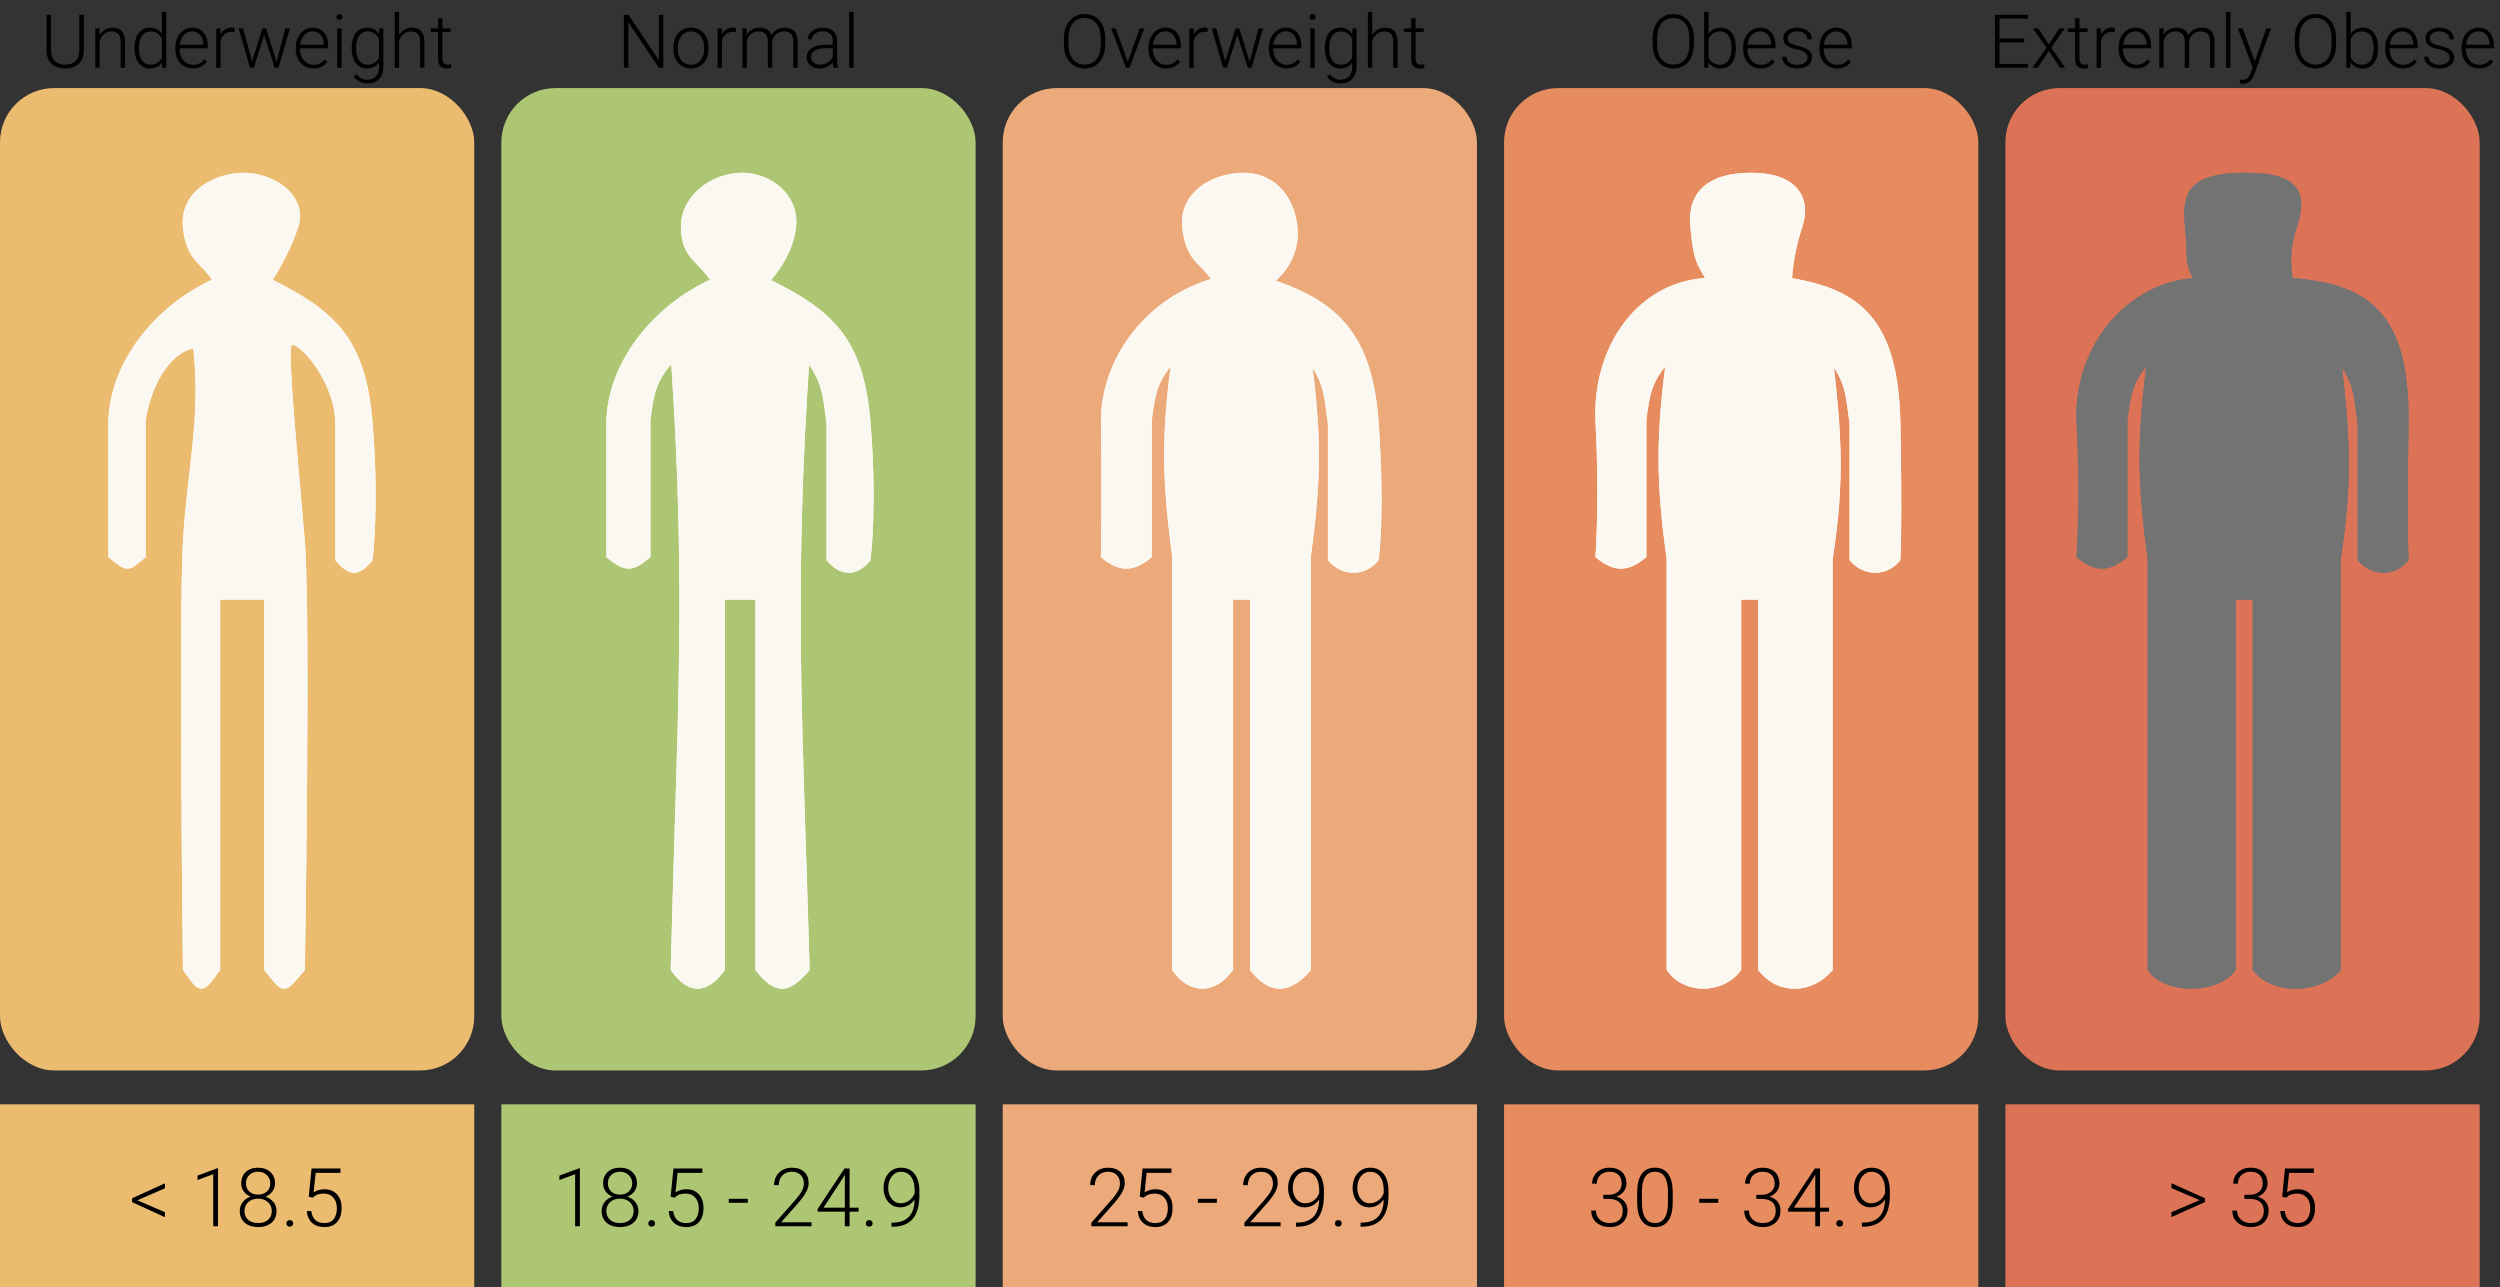 <svg width="369" height="190" viewBox="0 0 369 190" fill="none" xmlns="http://www.w3.org/2000/svg">
<rect x="0" y="0" width="369" height="190" fill="#333333" stroke="none"/>
<rect y="13" width="70" height="145" rx="8" fill="#EBBC70"/>
<rect x="74" y="13" width="70" height="145" rx="8" fill="#ADC674"/>
<rect x="148" y="13" width="70" height="145" rx="8" fill="#ECAA7B"/>
<rect x="222" y="13" width="70" height="145" rx="8" fill="#E68C5F"/>
<rect x="296" y="13" width="70" height="145" rx="8" fill="#DC7356"/>
<path d="M32 143C29.657 146.166 29.843 146.318 27.5 143C27.5 143 26.88 90.759 27.5 80C28.12 69.241 30.19 61.724 29 51C26.854 50.651 22.296 53.922 21 62V82C18.815 83.763 19.027 84.051 16.5 82V62.5C16.5 54.5 22.481 45.783 32 41.5C30.243 38.376 28 38.5 27.5 33.5C27 28.5 32 26 36 26C40 26 45 29 43.5 33.5C42 38 39.5 41.5 39.5 41.5C48.974 46.166 53.5 50 54.5 62.5C55.5 75 54.5 82.5 54.5 82.5C52.742 84.598 51.757 84.514 50 82.5V62.5C49.922 55.289 42.986 48.256 42.5 51C42.014 53.744 43.639 69.263 44.5 80C45.361 90.737 44.5 143 44.5 143C41.767 146.092 42.233 146.417 39.5 143V88H32V143Z" fill="#FBF8F2" stroke="#FBF8F2"/>
<path d="M99.5 143C100.349 107.54 101.892 87.51 99.5 52.5C96.596 55.689 96.061 57.35 95.5 62V82C93.315 83.763 92.527 84.051 90 82V62.5C90 54.5 95.981 45.783 105.5 41.5C103.743 38.376 101 38 101 33.5C101 29 105.5 26 109.5 26C113.5 26 117.5 29 117 33.5C116.5 38 113 41.5 113 41.5C122.474 46.166 127 50 128 62.5C129 75 128 82.5 128 82.5C126.242 84.598 124.257 84.514 122.5 82.5V62.5C121.911 58.185 121.907 56.006 119 52.5C116.598 87.842 118.02 107.657 119 143C116.266 146.092 114.733 146.417 112 143V88H106.5V143C104.157 146.166 101.843 146.318 99.5 143Z" fill="#FBF8F2" stroke="#FBF8F2"/>
<path d="M181.5 143C179.157 146.166 175.843 146.318 173.5 143V82C171.94 70.215 171.949 63.744 173.5 52.5C170.596 55.689 170.061 57.35 169.5 62V82C167.315 83.763 165.527 84.051 163 82C163 82 163.154 71.979 163 62.5C162.846 53.021 169.8 44.042 179.5 41.5C177.743 38.376 175.5 38.5 175 33.5C174.5 28.5 179.5 26 183.5 26C187.5 26 190.456 28.776 191 33.5C191.544 38.224 187.869 41.595 187 41.5C196.546 44.659 202.055 48.853 203 62.5C203.945 76.147 203 82.5 203 82.5C201.242 84.598 198.257 84.514 196.5 82.5V62.5C195.911 58.185 195.907 56.006 193 52.5C194.546 64.028 194.565 70.471 193 82V143C190.267 146.092 187.734 146.417 185 143V88H181.5V143Z" fill="#FBF8F2" stroke="#FBF8F2"/>
<path d="M256.5 143C254.157 146.166 248.843 146.318 246.5 143V82.5C244.877 70.785 244.927 64.216 246.5 52.5C243.595 55.689 243.061 57.35 242.5 62V82C240.315 83.763 238.527 84.051 236 82C236 82 236.609 73.701 236 62.5C235.391 51.299 242.204 41.698 252.5 41.5C250.743 38.376 250.5 38.5 250 33.5C249.5 28.5 252.5 26 258.5 26C264.5 26 267 29 265.5 33.5C264 38 264 41.5 264 41.5C274.366 43.098 279.712 47.55 280 62.5C280.288 77.45 280 82.5 280 82.5C278.242 84.598 275.257 84.514 273.5 82.5V62.5C272.911 58.185 272.907 56.006 270 52.5C271.332 64.216 271.808 70.784 270 82.5V143C267.266 146.092 262.733 146.417 260 143V88H256.5V143Z" fill="#FBF8F2" stroke="#FBF8F2"/>
<path d="M329.5 143C327.157 146.166 319.843 146.318 317.5 143V82.5C315.877 70.785 315.927 64.216 317.5 52.5C314.595 55.689 314.061 57.35 313.5 62V82C311.315 83.763 309.527 84.051 307 82C307 82 307.605 73.44 307 62.5C306.395 51.56 314.18 41.893 324.5 41.5C322.743 38.376 323.5 38.5 323 33.5C322.5 28.5 323.5 26 331.5 26C339.5 26 340 29 338.5 33.5C337 38 338 41.5 338 41.5C348.554 42.358 355.25 45.588 355 62.5C354.75 79.412 355 82.5 355 82.5C353.242 84.598 350.257 84.514 348.5 82.5V62.5C347.911 58.185 347.907 56.006 345 52.5C346.332 64.216 346.808 70.784 345 82.5V143C342.266 146.092 335.733 146.417 333 143V88H329.5V143Z" fill="#737373" stroke="#737373"/>
<path d="M32 143C29.657 146.166 29.843 146.318 27.5 143C27.5 143 26.88 90.759 27.5 80C28.12 69.241 30.19 61.724 29 51C26.854 50.651 22.296 53.922 21 62V82C18.815 83.763 19.027 84.051 16.5 82V62.5C16.5 54.5 22.481 45.783 32 41.5C30.243 38.376 28 38.5 27.5 33.5C27 28.5 32 26 36 26C40 26 45 29 43.5 33.5C42 38 39.5 41.5 39.5 41.5C48.974 46.166 53.5 50 54.5 62.5C55.5 75 54.5 82.5 54.5 82.5C52.742 84.598 51.757 84.514 50 82.5V62.5C49.922 55.289 42.986 48.256 42.5 51C42.014 53.744 43.639 69.263 44.5 80C45.361 90.737 44.5 143 44.5 143C41.767 146.092 42.233 146.417 39.5 143V88H32V143Z" fill="#FBF8F2" stroke="#FBF8F2"/>
<path d="M99.5 143C100.349 107.54 101.892 87.51 99.5 52.5C96.596 55.689 96.061 57.35 95.5 62V82C93.315 83.763 92.527 84.051 90 82V62.5C90 54.5 95.981 45.783 105.5 41.5C103.743 38.376 101 38 101 33.5C101 29 105.5 26 109.5 26C113.5 26 117.5 29 117 33.5C116.5 38 113 41.5 113 41.5C122.474 46.166 127 50 128 62.5C129 75 128 82.5 128 82.5C126.242 84.598 124.257 84.514 122.5 82.5V62.5C121.911 58.185 121.907 56.006 119 52.5C116.598 87.842 118.02 107.657 119 143C116.266 146.092 114.733 146.417 112 143V88H106.5V143C104.157 146.166 101.843 146.318 99.5 143Z" fill="#FBF8F2" stroke="#FBF8F2"/>
<path d="M181.5 143C179.157 146.166 175.843 146.318 173.5 143V82C171.94 70.215 171.949 63.744 173.5 52.5C170.596 55.689 170.061 57.35 169.5 62V82C167.315 83.763 165.527 84.051 163 82C163 82 163.154 71.979 163 62.5C162.846 53.021 169.8 44.042 179.5 41.5C177.743 38.376 175.5 38.5 175 33.5C174.5 28.5 179.5 26 183.5 26C187.5 26 190.456 28.776 191 33.5C191.544 38.224 187.869 41.595 187 41.5C196.546 44.659 202.055 48.853 203 62.5C203.945 76.147 203 82.5 203 82.5C201.242 84.598 198.257 84.514 196.5 82.5V62.5C195.911 58.185 195.907 56.006 193 52.5C194.546 64.028 194.565 70.471 193 82V143C190.267 146.092 187.734 146.417 185 143V88H181.5V143Z" fill="#FBF8F2" stroke="#FBF8F2"/>
<path d="M256.5 143C254.157 146.166 248.843 146.318 246.5 143V82.5C244.877 70.785 244.927 64.216 246.5 52.5C243.595 55.689 243.061 57.35 242.5 62V82C240.315 83.763 238.527 84.051 236 82C236 82 236.609 73.701 236 62.5C235.391 51.299 242.204 41.698 252.5 41.5C250.743 38.376 250.5 38.5 250 33.5C249.5 28.5 252.5 26 258.5 26C264.5 26 267 29 265.5 33.5C264 38 264 41.5 264 41.5C274.366 43.098 279.712 47.55 280 62.5C280.288 77.45 280 82.5 280 82.5C278.242 84.598 275.257 84.514 273.5 82.5V62.5C272.911 58.185 272.907 56.006 270 52.5C271.332 64.216 271.808 70.784 270 82.5V143C267.266 146.092 262.733 146.417 260 143V88H256.5V143Z" fill="#FBF8F2" stroke="#FBF8F2"/>
<path d="M329.5 143C327.157 146.166 319.843 146.318 317.5 143V82.5C315.877 70.785 315.927 64.216 317.5 52.5C314.595 55.689 314.061 57.35 313.5 62V82C311.315 83.763 309.527 84.051 307 82C307 82 307.605 73.44 307 62.5C306.395 51.56 314.18 41.893 324.5 41.5C322.743 38.376 323.5 38.5 323 33.5C322.5 28.5 323.5 26 331.5 26C339.5 26 340 29 338.5 33.5C337 38 338 41.5 338 41.5C348.554 42.358 355.25 45.588 355 62.5C354.75 79.412 355 82.5 355 82.5C353.242 84.598 350.257 84.514 348.5 82.5V62.5C347.911 58.185 347.907 56.006 345 52.5C346.332 64.216 346.808 70.784 345 82.5V143C342.266 146.092 335.733 146.417 333 143V88H329.5V143Z" fill="#737373" stroke="#737373"/>
<rect y="163" width="70" height="27" fill="#EBBC70"/>
<path d="M20.27 177.162L24.348 178.92V179.658L19.502 177.438V176.869L24.348 174.654V175.393L20.27 177.162ZM32.176 181H31.473V173.312L29.152 174.174V173.518L32.059 172.439H32.176V181ZM40.596 174.666C40.596 175.107 40.467 175.504 40.209 175.855C39.951 176.203 39.611 176.459 39.19 176.623C39.682 176.791 40.076 177.062 40.373 177.438C40.67 177.812 40.818 178.246 40.818 178.738C40.818 179.469 40.57 180.049 40.074 180.479C39.578 180.904 38.922 181.117 38.105 181.117C37.281 181.117 36.621 180.904 36.125 180.479C35.633 180.053 35.387 179.473 35.387 178.738C35.387 178.254 35.529 177.822 35.815 177.443C36.1 177.064 36.49 176.791 36.986 176.623C36.565 176.459 36.228 176.203 35.978 175.855C35.728 175.504 35.603 175.107 35.603 174.666C35.603 173.959 35.83 173.396 36.283 172.979C36.74 172.561 37.344 172.352 38.094 172.352C38.844 172.352 39.447 172.562 39.904 172.984C40.365 173.406 40.596 173.967 40.596 174.666ZM40.115 178.744C40.115 178.213 39.926 177.777 39.547 177.438C39.168 177.094 38.684 176.922 38.094 176.922C37.504 176.922 37.022 177.09 36.647 177.426C36.272 177.762 36.084 178.201 36.084 178.744C36.084 179.287 36.266 179.721 36.629 180.045C36.992 180.365 37.484 180.525 38.105 180.525C38.711 180.525 39.197 180.365 39.565 180.045C39.932 179.725 40.115 179.291 40.115 178.744ZM39.893 174.66C39.893 174.172 39.723 173.766 39.383 173.441C39.047 173.113 38.617 172.949 38.094 172.949C37.562 172.949 37.131 173.107 36.799 173.424C36.471 173.736 36.307 174.148 36.307 174.66C36.307 175.16 36.471 175.562 36.799 175.867C37.131 176.172 37.565 176.324 38.1 176.324C38.627 176.324 39.057 176.172 39.389 175.867C39.725 175.559 39.893 175.156 39.893 174.66ZM42.272 180.578C42.272 180.441 42.315 180.326 42.4 180.232C42.49 180.135 42.613 180.086 42.77 180.086C42.926 180.086 43.049 180.135 43.139 180.232C43.228 180.326 43.273 180.441 43.273 180.578C43.273 180.715 43.228 180.828 43.139 180.918C43.049 181.004 42.926 181.047 42.77 181.047C42.613 181.047 42.49 181.004 42.4 180.918C42.315 180.828 42.272 180.715 42.272 180.578ZM45.57 176.629L45.986 172.469H50.252V173.119H46.59L46.291 176.002C46.748 175.689 47.283 175.533 47.897 175.533C48.666 175.533 49.279 175.783 49.736 176.283C50.193 176.783 50.422 177.449 50.422 178.281C50.422 179.18 50.199 179.877 49.754 180.373C49.309 180.869 48.682 181.117 47.873 181.117C47.131 181.117 46.529 180.91 46.068 180.496C45.607 180.082 45.344 179.502 45.277 178.756H45.951C46.018 179.338 46.215 179.779 46.543 180.08C46.871 180.377 47.315 180.525 47.873 180.525C48.482 180.525 48.941 180.332 49.25 179.945C49.562 179.559 49.719 179.008 49.719 178.293C49.719 177.668 49.545 177.158 49.197 176.764C48.85 176.369 48.375 176.172 47.773 176.172C47.441 176.172 47.152 176.215 46.906 176.301C46.66 176.383 46.4 176.545 46.127 176.787L45.57 176.629Z" fill="black"/>
<rect x="74" y="163" width="70" height="27" fill="#ADC674"/>
<path d="M85.592 181H84.889V173.312L82.568 174.174V173.518L85.475 172.439H85.592V181ZM94.012 174.666C94.012 175.107 93.883 175.504 93.625 175.855C93.367 176.203 93.027 176.459 92.606 176.623C93.098 176.791 93.492 177.062 93.789 177.438C94.086 177.812 94.234 178.246 94.234 178.738C94.234 179.469 93.986 180.049 93.49 180.479C92.994 180.904 92.338 181.117 91.522 181.117C90.697 181.117 90.037 180.904 89.541 180.479C89.049 180.053 88.803 179.473 88.803 178.738C88.803 178.254 88.945 177.822 89.231 177.443C89.516 177.064 89.906 176.791 90.402 176.623C89.981 176.459 89.644 176.203 89.394 175.855C89.144 175.504 89.019 175.107 89.019 174.666C89.019 173.959 89.246 173.396 89.699 172.979C90.156 172.561 90.76 172.352 91.51 172.352C92.26 172.352 92.863 172.562 93.32 172.984C93.781 173.406 94.012 173.967 94.012 174.666ZM93.531 178.744C93.531 178.213 93.342 177.777 92.963 177.438C92.584 177.094 92.1 176.922 91.51 176.922C90.92 176.922 90.438 177.09 90.062 177.426C89.688 177.762 89.5 178.201 89.5 178.744C89.5 179.287 89.682 179.721 90.045 180.045C90.408 180.365 90.9 180.525 91.522 180.525C92.127 180.525 92.613 180.365 92.981 180.045C93.348 179.725 93.531 179.291 93.531 178.744ZM93.309 174.66C93.309 174.172 93.139 173.766 92.799 173.441C92.463 173.113 92.033 172.949 91.51 172.949C90.978 172.949 90.547 173.107 90.215 173.424C89.887 173.736 89.723 174.148 89.723 174.66C89.723 175.16 89.887 175.562 90.215 175.867C90.547 176.172 90.981 176.324 91.516 176.324C92.043 176.324 92.473 176.172 92.805 175.867C93.141 175.559 93.309 175.156 93.309 174.66ZM95.688 180.578C95.688 180.441 95.731 180.326 95.816 180.232C95.906 180.135 96.029 180.086 96.186 180.086C96.342 180.086 96.465 180.135 96.555 180.232C96.644 180.326 96.689 180.441 96.689 180.578C96.689 180.715 96.644 180.828 96.555 180.918C96.465 181.004 96.342 181.047 96.186 181.047C96.029 181.047 95.906 181.004 95.816 180.918C95.731 180.828 95.688 180.715 95.688 180.578ZM98.986 176.629L99.402 172.469H103.668V173.119H100.006L99.707 176.002C100.164 175.689 100.699 175.533 101.312 175.533C102.082 175.533 102.695 175.783 103.152 176.283C103.609 176.783 103.838 177.449 103.838 178.281C103.838 179.18 103.615 179.877 103.17 180.373C102.725 180.869 102.098 181.117 101.289 181.117C100.547 181.117 99.945 180.91 99.484 180.496C99.023 180.082 98.76 179.502 98.693 178.756H99.367C99.434 179.338 99.631 179.779 99.959 180.08C100.287 180.377 100.73 180.525 101.289 180.525C101.898 180.525 102.357 180.332 102.666 179.945C102.979 179.559 103.135 179.008 103.135 178.293C103.135 177.668 102.961 177.158 102.613 176.764C102.266 176.369 101.791 176.172 101.189 176.172C100.857 176.172 100.568 176.215 100.322 176.301C100.076 176.383 99.816 176.545 99.543 176.787L98.986 176.629ZM110.377 177.531H107.57V176.939H110.377V177.531ZM119.781 181H114.438V180.461L117.361 177.145C117.846 176.586 118.182 176.125 118.369 175.762C118.557 175.398 118.65 175.045 118.65 174.701C118.65 174.162 118.492 173.736 118.176 173.424C117.859 173.107 117.424 172.949 116.869 172.949C116.295 172.949 115.83 173.133 115.475 173.5C115.123 173.867 114.947 174.344 114.947 174.93H114.25C114.25 174.449 114.357 174.012 114.572 173.617C114.791 173.223 115.1 172.914 115.498 172.691C115.9 172.465 116.357 172.352 116.869 172.352C117.65 172.352 118.26 172.557 118.697 172.967C119.139 173.377 119.359 173.936 119.359 174.643C119.359 175.041 119.234 175.477 118.984 175.949C118.738 176.422 118.303 177.012 117.678 177.719L115.299 180.408H119.781V181ZM125.4 178.252H126.73V178.844H125.4V181H124.697V178.844H120.684V178.445L124.633 172.469H125.4V178.252ZM121.545 178.252H124.697V173.377L124.387 173.916L121.545 178.252ZM127.797 180.578C127.797 180.441 127.84 180.326 127.926 180.232C128.016 180.135 128.139 180.086 128.295 180.086C128.451 180.086 128.574 180.135 128.664 180.232C128.754 180.326 128.799 180.441 128.799 180.578C128.799 180.715 128.754 180.828 128.664 180.918C128.574 181.004 128.451 181.047 128.295 181.047C128.139 181.047 128.016 181.004 127.926 180.918C127.84 180.828 127.797 180.715 127.797 180.578ZM134.998 177.051C134.748 177.418 134.438 177.703 134.066 177.906C133.695 178.105 133.293 178.205 132.859 178.205C132.375 178.205 131.947 178.08 131.576 177.83C131.205 177.58 130.918 177.234 130.715 176.793C130.512 176.352 130.41 175.869 130.41 175.346C130.41 174.783 130.518 174.271 130.732 173.811C130.951 173.35 131.254 172.992 131.641 172.738C132.031 172.48 132.48 172.352 132.988 172.352C133.844 172.352 134.51 172.652 134.986 173.254C135.463 173.852 135.701 174.701 135.701 175.803V176.436C135.701 177.975 135.373 179.131 134.717 179.904C134.061 180.678 133.059 181.064 131.711 181.064H131.582L131.588 180.455H131.834C132.854 180.439 133.629 180.15 134.16 179.588C134.691 179.025 134.971 178.18 134.998 177.051ZM132.947 177.602C133.416 177.602 133.836 177.463 134.207 177.186C134.582 176.904 134.848 176.541 135.004 176.096V175.691C135.004 174.824 134.822 174.152 134.459 173.676C134.1 173.195 133.613 172.955 133 172.955C132.445 172.955 131.99 173.18 131.635 173.629C131.279 174.074 131.102 174.637 131.102 175.316C131.102 175.969 131.271 176.514 131.611 176.951C131.955 177.385 132.4 177.602 132.947 177.602Z" fill="black"/>
<rect x="148" y="163" width="70" height="27" fill="#ECAA7B"/>
<path d="M166.436 181H161.092V180.461L164.016 177.145C164.5 176.586 164.836 176.125 165.023 175.762C165.211 175.398 165.305 175.045 165.305 174.701C165.305 174.162 165.146 173.736 164.83 173.424C164.514 173.107 164.078 172.949 163.523 172.949C162.949 172.949 162.484 173.133 162.129 173.5C161.777 173.867 161.602 174.344 161.602 174.93H160.904C160.904 174.449 161.012 174.012 161.227 173.617C161.445 173.223 161.754 172.914 162.152 172.691C162.555 172.465 163.012 172.352 163.523 172.352C164.305 172.352 164.914 172.557 165.352 172.967C165.793 173.377 166.014 173.936 166.014 174.643C166.014 175.041 165.889 175.477 165.639 175.949C165.393 176.422 164.957 177.012 164.332 177.719L161.953 180.408H166.436V181ZM168.223 176.629L168.639 172.469H172.904V173.119H169.242L168.943 176.002C169.4 175.689 169.936 175.533 170.549 175.533C171.318 175.533 171.932 175.783 172.389 176.283C172.846 176.783 173.074 177.449 173.074 178.281C173.074 179.18 172.852 179.877 172.406 180.373C171.961 180.869 171.334 181.117 170.525 181.117C169.783 181.117 169.182 180.91 168.721 180.496C168.26 180.082 167.996 179.502 167.93 178.756H168.604C168.67 179.338 168.867 179.779 169.195 180.08C169.523 180.377 169.967 180.525 170.525 180.525C171.135 180.525 171.594 180.332 171.902 179.945C172.215 179.559 172.371 179.008 172.371 178.293C172.371 177.668 172.197 177.158 171.85 176.764C171.502 176.369 171.027 176.172 170.426 176.172C170.094 176.172 169.805 176.215 169.559 176.301C169.312 176.383 169.053 176.545 168.779 176.787L168.223 176.629ZM179.613 177.531H176.807V176.939H179.613V177.531ZM189.018 181H183.674V180.461L186.598 177.145C187.082 176.586 187.418 176.125 187.605 175.762C187.793 175.398 187.887 175.045 187.887 174.701C187.887 174.162 187.729 173.736 187.412 173.424C187.096 173.107 186.66 172.949 186.105 172.949C185.531 172.949 185.066 173.133 184.711 173.5C184.359 173.867 184.184 174.344 184.184 174.93H183.486C183.486 174.449 183.594 174.012 183.809 173.617C184.027 173.223 184.336 172.914 184.734 172.691C185.137 172.465 185.594 172.352 186.105 172.352C186.887 172.352 187.496 172.557 187.934 172.967C188.375 173.377 188.596 173.936 188.596 174.643C188.596 175.041 188.471 175.477 188.221 175.949C187.975 176.422 187.539 177.012 186.914 177.719L184.535 180.408H189.018V181ZM194.707 177.051C194.457 177.418 194.146 177.703 193.775 177.906C193.404 178.105 193.002 178.205 192.568 178.205C192.084 178.205 191.656 178.08 191.285 177.83C190.914 177.58 190.627 177.234 190.424 176.793C190.221 176.352 190.119 175.869 190.119 175.346C190.119 174.783 190.227 174.271 190.441 173.811C190.66 173.35 190.963 172.992 191.35 172.738C191.74 172.48 192.189 172.352 192.697 172.352C193.553 172.352 194.219 172.652 194.695 173.254C195.172 173.852 195.41 174.701 195.41 175.803V176.436C195.41 177.975 195.082 179.131 194.426 179.904C193.77 180.678 192.768 181.064 191.42 181.064H191.291L191.297 180.455H191.543C192.562 180.439 193.338 180.15 193.869 179.588C194.4 179.025 194.68 178.18 194.707 177.051ZM192.656 177.602C193.125 177.602 193.545 177.463 193.916 177.186C194.291 176.904 194.557 176.541 194.713 176.096V175.691C194.713 174.824 194.531 174.152 194.168 173.676C193.809 173.195 193.322 172.955 192.709 172.955C192.154 172.955 191.699 173.18 191.344 173.629C190.988 174.074 190.811 174.637 190.811 175.316C190.811 175.969 190.98 176.514 191.32 176.951C191.664 177.385 192.109 177.602 192.656 177.602ZM197.033 180.578C197.033 180.441 197.076 180.326 197.162 180.232C197.252 180.135 197.375 180.086 197.531 180.086C197.688 180.086 197.811 180.135 197.9 180.232C197.99 180.326 198.035 180.441 198.035 180.578C198.035 180.715 197.99 180.828 197.9 180.918C197.811 181.004 197.688 181.047 197.531 181.047C197.375 181.047 197.252 181.004 197.162 180.918C197.076 180.828 197.033 180.715 197.033 180.578ZM204.234 177.051C203.984 177.418 203.674 177.703 203.303 177.906C202.932 178.105 202.529 178.205 202.096 178.205C201.611 178.205 201.184 178.08 200.812 177.83C200.441 177.58 200.154 177.234 199.951 176.793C199.748 176.352 199.646 175.869 199.646 175.346C199.646 174.783 199.754 174.271 199.969 173.811C200.188 173.35 200.49 172.992 200.877 172.738C201.268 172.48 201.717 172.352 202.225 172.352C203.08 172.352 203.746 172.652 204.223 173.254C204.699 173.852 204.938 174.701 204.938 175.803V176.436C204.938 177.975 204.609 179.131 203.953 179.904C203.297 180.678 202.295 181.064 200.947 181.064H200.818L200.824 180.455H201.07C202.09 180.439 202.865 180.15 203.396 179.588C203.928 179.025 204.207 178.18 204.234 177.051ZM202.184 177.602C202.652 177.602 203.072 177.463 203.443 177.186C203.818 176.904 204.084 176.541 204.24 176.096V175.691C204.24 174.824 204.059 174.152 203.695 173.676C203.336 173.195 202.85 172.955 202.236 172.955C201.682 172.955 201.227 173.18 200.871 173.629C200.516 174.074 200.338 174.637 200.338 175.316C200.338 175.969 200.508 176.514 200.848 176.951C201.191 177.385 201.637 177.602 202.184 177.602Z" fill="black"/>
<rect x="222" y="163" width="70" height="27" fill="#E68C5F"/>
<path d="M236.65 176.354H237.377C237.779 176.354 238.131 176.283 238.432 176.143C238.732 175.998 238.961 175.803 239.117 175.557C239.277 175.307 239.357 175.02 239.357 174.695C239.357 174.148 239.203 173.721 238.895 173.412C238.586 173.104 238.143 172.949 237.564 172.949C237.018 172.949 236.568 173.111 236.217 173.436C235.869 173.756 235.695 174.18 235.695 174.707H234.992C234.992 174.266 235.104 173.863 235.326 173.5C235.549 173.133 235.857 172.85 236.252 172.65C236.646 172.451 237.084 172.352 237.564 172.352C238.338 172.352 238.947 172.562 239.393 172.984C239.838 173.406 240.061 173.984 240.061 174.719C240.061 175.129 239.93 175.508 239.668 175.855C239.41 176.199 239.055 176.457 238.602 176.629C239.133 176.777 239.535 177.033 239.809 177.396C240.082 177.756 240.219 178.186 240.219 178.686C240.219 179.416 239.98 180.004 239.504 180.449C239.027 180.895 238.391 181.117 237.594 181.117C237.086 181.117 236.619 181.016 236.193 180.812C235.771 180.609 235.443 180.326 235.209 179.963C234.979 179.596 234.863 179.17 234.863 178.686H235.566C235.566 179.229 235.756 179.672 236.135 180.016C236.514 180.355 237 180.525 237.594 180.525C238.199 180.525 238.67 180.371 239.006 180.062C239.346 179.75 239.516 179.299 239.516 178.709C239.516 178.139 239.332 177.703 238.965 177.402C238.602 177.102 238.064 176.951 237.354 176.951H236.65V176.354ZM246.893 177.443C246.893 178.646 246.672 179.561 246.23 180.186C245.789 180.807 245.139 181.117 244.279 181.117C243.436 181.117 242.789 180.812 242.34 180.203C241.891 179.59 241.66 178.699 241.648 177.531V176.002C241.648 174.803 241.871 173.895 242.316 173.277C242.762 172.66 243.412 172.352 244.268 172.352C245.111 172.352 245.756 172.65 246.201 173.248C246.646 173.842 246.877 174.719 246.893 175.879V177.443ZM246.189 175.914C246.189 174.938 246.029 174.199 245.709 173.699C245.393 173.199 244.912 172.949 244.268 172.949C243.635 172.949 243.158 173.193 242.838 173.682C242.518 174.17 242.354 174.891 242.346 175.844V177.52C242.346 178.492 242.51 179.236 242.838 179.752C243.17 180.268 243.65 180.525 244.279 180.525C244.904 180.525 245.377 180.273 245.697 179.77C246.021 179.266 246.186 178.527 246.189 177.555V175.914ZM253.613 177.531H250.807V176.939H253.613V177.531ZM259.232 176.354H259.959C260.361 176.354 260.713 176.283 261.014 176.143C261.314 175.998 261.543 175.803 261.699 175.557C261.859 175.307 261.939 175.02 261.939 174.695C261.939 174.148 261.785 173.721 261.477 173.412C261.168 173.104 260.725 172.949 260.146 172.949C259.6 172.949 259.15 173.111 258.799 173.436C258.451 173.756 258.277 174.18 258.277 174.707H257.574C257.574 174.266 257.686 173.863 257.908 173.5C258.131 173.133 258.439 172.85 258.834 172.65C259.229 172.451 259.666 172.352 260.146 172.352C260.92 172.352 261.529 172.562 261.975 172.984C262.42 173.406 262.643 173.984 262.643 174.719C262.643 175.129 262.512 175.508 262.25 175.855C261.992 176.199 261.637 176.457 261.184 176.629C261.715 176.777 262.117 177.033 262.391 177.396C262.664 177.756 262.801 178.186 262.801 178.686C262.801 179.416 262.562 180.004 262.086 180.449C261.609 180.895 260.973 181.117 260.176 181.117C259.668 181.117 259.201 181.016 258.775 180.812C258.354 180.609 258.025 180.326 257.791 179.963C257.561 179.596 257.445 179.17 257.445 178.686H258.148C258.148 179.229 258.338 179.672 258.717 180.016C259.096 180.355 259.582 180.525 260.176 180.525C260.781 180.525 261.252 180.371 261.588 180.062C261.928 179.75 262.098 179.299 262.098 178.709C262.098 178.139 261.914 177.703 261.547 177.402C261.184 177.102 260.646 176.951 259.936 176.951H259.232V176.354ZM268.637 178.252H269.967V178.844H268.637V181H267.934V178.844H263.92V178.445L267.869 172.469H268.637V178.252ZM264.781 178.252H267.934V173.377L267.623 173.916L264.781 178.252ZM271.033 180.578C271.033 180.441 271.076 180.326 271.162 180.232C271.252 180.135 271.375 180.086 271.531 180.086C271.688 180.086 271.811 180.135 271.9 180.232C271.99 180.326 272.035 180.441 272.035 180.578C272.035 180.715 271.99 180.828 271.9 180.918C271.811 181.004 271.688 181.047 271.531 181.047C271.375 181.047 271.252 181.004 271.162 180.918C271.076 180.828 271.033 180.715 271.033 180.578ZM278.234 177.051C277.984 177.418 277.674 177.703 277.303 177.906C276.932 178.105 276.529 178.205 276.096 178.205C275.611 178.205 275.184 178.08 274.812 177.83C274.441 177.58 274.154 177.234 273.951 176.793C273.748 176.352 273.646 175.869 273.646 175.346C273.646 174.783 273.754 174.271 273.969 173.811C274.188 173.35 274.49 172.992 274.877 172.738C275.268 172.48 275.717 172.352 276.225 172.352C277.08 172.352 277.746 172.652 278.223 173.254C278.699 173.852 278.938 174.701 278.938 175.803V176.436C278.938 177.975 278.609 179.131 277.953 179.904C277.297 180.678 276.295 181.064 274.947 181.064H274.818L274.824 180.455H275.07C276.09 180.439 276.865 180.15 277.396 179.588C277.928 179.025 278.207 178.18 278.234 177.051ZM276.184 177.602C276.652 177.602 277.072 177.463 277.443 177.186C277.818 176.904 278.084 176.541 278.24 176.096V175.691C278.24 174.824 278.059 174.152 277.695 173.676C277.336 173.195 276.85 172.955 276.236 172.955C275.682 172.955 275.227 173.18 274.871 173.629C274.516 174.074 274.338 174.637 274.338 175.316C274.338 175.969 274.508 176.514 274.848 176.951C275.191 177.385 275.637 177.602 276.184 177.602Z" fill="black"/>
<rect x="296" y="163" width="70" height="27" fill="#DC7356"/>
<path d="M324.666 177.139L320.5 175.363V174.643L325.451 176.857V177.426L320.5 179.646V178.92L324.666 177.139ZM331.275 176.354H332.002C332.404 176.354 332.756 176.283 333.057 176.143C333.357 175.998 333.586 175.803 333.742 175.557C333.902 175.307 333.982 175.02 333.982 174.695C333.982 174.148 333.828 173.721 333.52 173.412C333.211 173.104 332.768 172.949 332.189 172.949C331.643 172.949 331.193 173.111 330.842 173.436C330.494 173.756 330.32 174.18 330.32 174.707H329.617C329.617 174.266 329.729 173.863 329.951 173.5C330.174 173.133 330.482 172.85 330.877 172.65C331.271 172.451 331.709 172.352 332.189 172.352C332.963 172.352 333.572 172.562 334.018 172.984C334.463 173.406 334.686 173.984 334.686 174.719C334.686 175.129 334.555 175.508 334.293 175.855C334.035 176.199 333.68 176.457 333.227 176.629C333.758 176.777 334.16 177.033 334.434 177.396C334.707 177.756 334.844 178.186 334.844 178.686C334.844 179.416 334.605 180.004 334.129 180.449C333.652 180.895 333.016 181.117 332.219 181.117C331.711 181.117 331.244 181.016 330.818 180.812C330.396 180.609 330.068 180.326 329.834 179.963C329.604 179.596 329.488 179.17 329.488 178.686H330.191C330.191 179.229 330.381 179.672 330.76 180.016C331.139 180.355 331.625 180.525 332.219 180.525C332.824 180.525 333.295 180.371 333.631 180.062C333.971 179.75 334.141 179.299 334.141 178.709C334.141 178.139 333.957 177.703 333.59 177.402C333.227 177.102 332.689 176.951 331.979 176.951H331.275V176.354ZM336.848 176.629L337.264 172.469H341.529V173.119H337.867L337.568 176.002C338.025 175.689 338.561 175.533 339.174 175.533C339.943 175.533 340.557 175.783 341.014 176.283C341.471 176.783 341.699 177.449 341.699 178.281C341.699 179.18 341.477 179.877 341.031 180.373C340.586 180.869 339.959 181.117 339.15 181.117C338.408 181.117 337.807 180.91 337.346 180.496C336.885 180.082 336.621 179.502 336.555 178.756H337.229C337.295 179.338 337.492 179.779 337.82 180.08C338.148 180.377 338.592 180.525 339.15 180.525C339.76 180.525 340.219 180.332 340.527 179.945C340.84 179.559 340.996 179.008 340.996 178.293C340.996 177.668 340.822 177.158 340.475 176.764C340.127 176.369 339.652 176.172 339.051 176.172C338.719 176.172 338.43 176.215 338.184 176.301C337.938 176.383 337.678 176.545 337.404 176.787L336.848 176.629Z" fill="black"/>
<path d="M12.378 2.18V7.519C12.375 8.045 12.258 8.503 12.029 8.894C11.8 9.284 11.476 9.585 11.057 9.796C10.642 10.004 10.164 10.107 9.623 10.107C8.799 10.107 8.139 9.884 7.641 9.436C7.147 8.985 6.891 8.362 6.873 7.567V2.18H7.528V7.47C7.528 8.129 7.716 8.641 8.092 9.006C8.468 9.368 8.979 9.549 9.623 9.549C10.268 9.549 10.776 9.366 11.148 9.001C11.524 8.636 11.712 8.127 11.712 7.476V2.18H12.378ZM14.683 4.188L14.704 5.182C14.922 4.824 15.195 4.552 15.521 4.366C15.846 4.176 16.206 4.081 16.6 4.081C17.223 4.081 17.687 4.257 17.991 4.607C18.296 4.958 18.45 5.485 18.453 6.187V10H17.814V6.181C17.81 5.662 17.699 5.275 17.481 5.021C17.266 4.767 16.921 4.64 16.444 4.64C16.047 4.64 15.694 4.765 15.386 5.016C15.082 5.263 14.856 5.597 14.71 6.02V10H14.07V4.188H14.683ZM19.86 7.041C19.86 6.138 20.061 5.42 20.462 4.887C20.866 4.35 21.414 4.081 22.105 4.081C22.89 4.081 23.488 4.391 23.899 5.01V1.75H24.539V10H23.937L23.91 9.227C23.498 9.814 22.893 10.107 22.095 10.107C21.425 10.107 20.884 9.839 20.473 9.302C20.064 8.761 19.86 8.032 19.86 7.116V7.041ZM20.51 7.153C20.51 7.895 20.659 8.48 20.956 8.91C21.253 9.336 21.672 9.549 22.213 9.549C23.004 9.549 23.566 9.2 23.899 8.501V5.773C23.566 5.017 23.008 4.64 22.224 4.64C21.683 4.64 21.262 4.853 20.961 5.279C20.661 5.701 20.51 6.326 20.51 7.153ZM28.481 10.107C27.987 10.107 27.539 9.986 27.138 9.742C26.741 9.499 26.431 9.16 26.209 8.727C25.987 8.29 25.876 7.801 25.876 7.261V7.03C25.876 6.471 25.983 5.968 26.198 5.521C26.417 5.073 26.719 4.722 27.106 4.468C27.493 4.21 27.912 4.081 28.363 4.081C29.068 4.081 29.627 4.323 30.039 4.806C30.454 5.286 30.662 5.943 30.662 6.777V7.137H26.515V7.261C26.515 7.92 26.703 8.469 27.079 8.91C27.459 9.347 27.935 9.565 28.508 9.565C28.852 9.565 29.154 9.502 29.416 9.377C29.68 9.252 29.92 9.051 30.135 8.775L30.538 9.082C30.065 9.765 29.38 10.107 28.481 10.107ZM28.363 4.629C27.879 4.629 27.471 4.806 27.138 5.161C26.809 5.515 26.608 5.991 26.537 6.589H30.023V6.52C30.005 5.961 29.845 5.506 29.544 5.155C29.244 4.804 28.85 4.629 28.363 4.629ZM34.599 4.736C34.463 4.711 34.318 4.699 34.164 4.699C33.763 4.699 33.422 4.812 33.143 5.037C32.867 5.259 32.67 5.583 32.552 6.009V10H31.913V4.188H32.541L32.552 5.112C32.892 4.425 33.438 4.081 34.19 4.081C34.37 4.081 34.511 4.104 34.615 4.151L34.599 4.736ZM37.107 8.663L37.204 9.162L37.333 8.636L38.729 4.188H39.277L40.657 8.598L40.808 9.21L40.931 8.646L42.123 4.188H42.79L41.098 10H40.55L39.057 5.392L38.987 5.075L38.917 5.397L37.451 10H36.903L35.216 4.188H35.877L37.107 8.663ZM46.259 10.107C45.765 10.107 45.318 9.986 44.916 9.742C44.519 9.499 44.209 9.16 43.987 8.727C43.765 8.29 43.654 7.801 43.654 7.261V7.03C43.654 6.471 43.762 5.968 43.977 5.521C44.195 5.073 44.498 4.722 44.884 4.468C45.271 4.21 45.69 4.081 46.141 4.081C46.846 4.081 47.405 4.323 47.817 4.806C48.232 5.286 48.44 5.943 48.44 6.777V7.137H44.294V7.261C44.294 7.92 44.481 8.469 44.857 8.91C45.237 9.347 45.713 9.565 46.286 9.565C46.63 9.565 46.932 9.502 47.194 9.377C47.459 9.252 47.699 9.051 47.914 8.775L48.316 9.082C47.844 9.765 47.158 10.107 46.259 10.107ZM46.141 4.629C45.658 4.629 45.249 4.806 44.916 5.161C44.587 5.515 44.387 5.991 44.315 6.589H47.801V6.52C47.783 5.961 47.623 5.506 47.323 5.155C47.022 4.804 46.628 4.629 46.141 4.629ZM50.411 10H49.767V4.188H50.411V10ZM49.654 2.507C49.654 2.386 49.693 2.284 49.772 2.201C49.851 2.115 49.958 2.072 50.094 2.072C50.23 2.072 50.338 2.115 50.416 2.201C50.499 2.284 50.54 2.386 50.54 2.507C50.54 2.629 50.499 2.731 50.416 2.813C50.338 2.896 50.23 2.937 50.094 2.937C49.958 2.937 49.851 2.896 49.772 2.813C49.693 2.731 49.654 2.629 49.654 2.507ZM51.904 7.041C51.904 6.131 52.105 5.411 52.506 4.881C52.91 4.348 53.458 4.081 54.149 4.081C54.941 4.081 55.542 4.396 55.954 5.026L55.986 4.188H56.588V9.882C56.588 10.63 56.378 11.223 55.959 11.66C55.541 12.097 54.973 12.315 54.257 12.315C53.852 12.315 53.465 12.224 53.097 12.041C52.731 11.862 52.443 11.622 52.232 11.321L52.592 10.935C53.047 11.493 53.587 11.773 54.214 11.773C54.751 11.773 55.17 11.613 55.471 11.294C55.772 10.979 55.927 10.541 55.938 9.979V9.248C55.526 9.821 54.926 10.107 54.139 10.107C53.465 10.107 52.925 9.839 52.517 9.302C52.108 8.765 51.904 8.04 51.904 7.126V7.041ZM52.554 7.153C52.554 7.895 52.703 8.48 53 8.91C53.297 9.336 53.716 9.549 54.257 9.549C55.048 9.549 55.609 9.194 55.938 8.485V5.784C55.788 5.411 55.571 5.128 55.288 4.935C55.005 4.738 54.665 4.64 54.268 4.64C53.727 4.64 53.306 4.853 53.005 5.279C52.705 5.701 52.554 6.326 52.554 7.153ZM58.903 5.171C59.114 4.824 59.384 4.556 59.714 4.366C60.043 4.176 60.403 4.081 60.794 4.081C61.416 4.081 61.88 4.257 62.185 4.607C62.489 4.958 62.643 5.485 62.647 6.187V10H62.007V6.181C62.004 5.662 61.893 5.275 61.674 5.021C61.459 4.767 61.114 4.64 60.638 4.64C60.24 4.64 59.888 4.765 59.58 5.016C59.275 5.263 59.05 5.597 58.903 6.02V10H58.264V1.75H58.903V5.171ZM65.3 2.701V4.188H66.503V4.715H65.3V8.587C65.3 8.91 65.357 9.15 65.472 9.307C65.59 9.465 65.785 9.543 66.057 9.543C66.165 9.543 66.338 9.526 66.578 9.49L66.605 10.016C66.437 10.077 66.207 10.107 65.918 10.107C65.477 10.107 65.157 9.98 64.956 9.726C64.755 9.468 64.655 9.09 64.655 8.593V4.715H63.586V4.188H64.655V2.701H65.3Z" fill="black"/>
<path d="M97.909 10H97.248L92.752 3.308V10H92.086V2.18H92.752L97.253 8.877V2.18H97.909V10ZM99.391 7.008C99.391 6.45 99.499 5.947 99.713 5.499C99.932 5.051 100.238 4.704 100.632 4.457C101.029 4.206 101.479 4.081 101.98 4.081C102.753 4.081 103.38 4.353 103.86 4.897C104.34 5.438 104.58 6.156 104.58 7.051V7.186C104.58 7.748 104.47 8.254 104.252 8.706C104.037 9.153 103.733 9.499 103.339 9.742C102.945 9.986 102.496 10.107 101.991 10.107C101.221 10.107 100.594 9.837 100.111 9.296C99.631 8.752 99.391 8.032 99.391 7.137V7.008ZM100.036 7.186C100.036 7.88 100.215 8.451 100.573 8.899C100.934 9.343 101.407 9.565 101.991 9.565C102.571 9.565 103.04 9.343 103.398 8.899C103.76 8.451 103.94 7.862 103.94 7.132V7.008C103.94 6.564 103.858 6.158 103.693 5.789C103.529 5.42 103.298 5.136 103 4.935C102.703 4.731 102.363 4.629 101.98 4.629C101.407 4.629 100.94 4.854 100.578 5.306C100.216 5.753 100.036 6.34 100.036 7.067V7.186ZM108.597 4.736C108.461 4.711 108.316 4.699 108.162 4.699C107.761 4.699 107.421 4.812 107.142 5.037C106.866 5.259 106.669 5.583 106.551 6.009V10H105.912V4.188H106.54L106.551 5.112C106.891 4.425 107.437 4.081 108.189 4.081C108.368 4.081 108.509 4.104 108.613 4.151L108.597 4.736ZM110.203 4.188L110.225 5.134C110.439 4.783 110.708 4.52 111.03 4.344C111.353 4.169 111.711 4.081 112.104 4.081C113.021 4.081 113.603 4.457 113.85 5.209C114.058 4.847 114.335 4.57 114.683 4.376C115.03 4.18 115.413 4.081 115.832 4.081C117.078 4.081 117.714 4.761 117.739 6.122V10H117.094V6.17C117.091 5.651 116.978 5.266 116.756 5.016C116.537 4.765 116.179 4.64 115.682 4.64C115.22 4.647 114.829 4.797 114.511 5.091C114.192 5.381 114.015 5.735 113.979 6.154V10H113.334V6.122C113.331 5.624 113.213 5.254 112.98 5.01C112.751 4.763 112.396 4.64 111.917 4.64C111.512 4.64 111.165 4.756 110.875 4.989C110.584 5.218 110.37 5.56 110.23 6.015V10H109.585V4.188H110.203ZM123.04 10C122.976 9.817 122.934 9.547 122.917 9.189C122.691 9.483 122.403 9.71 122.052 9.871C121.704 10.029 121.336 10.107 120.945 10.107C120.387 10.107 119.934 9.952 119.586 9.64C119.243 9.329 119.071 8.935 119.071 8.459C119.071 7.893 119.305 7.445 119.774 7.116C120.247 6.786 120.904 6.622 121.746 6.622H122.911V5.961C122.911 5.546 122.782 5.22 122.524 4.983C122.27 4.743 121.898 4.624 121.407 4.624C120.96 4.624 120.589 4.738 120.295 4.967C120.002 5.196 119.855 5.472 119.855 5.794L119.21 5.789C119.21 5.327 119.425 4.928 119.855 4.591C120.285 4.251 120.813 4.081 121.439 4.081C122.088 4.081 122.598 4.244 122.97 4.57C123.346 4.892 123.54 5.343 123.55 5.923V8.673C123.55 9.236 123.609 9.656 123.728 9.936V10H123.04ZM121.021 9.538C121.45 9.538 121.833 9.434 122.17 9.227C122.51 9.019 122.757 8.741 122.911 8.394V7.116H121.762C121.121 7.123 120.619 7.241 120.258 7.47C119.896 7.696 119.715 8.007 119.715 8.405C119.715 8.731 119.835 9.001 120.075 9.216C120.319 9.431 120.634 9.538 121.021 9.538ZM125.989 10H125.344V1.75H125.989V10Z" fill="black"/>
<path d="M163.133 6.514C163.133 7.234 163.007 7.866 162.757 8.41C162.51 8.954 162.155 9.373 161.693 9.667C161.231 9.961 160.698 10.107 160.093 10.107C159.18 10.107 158.442 9.782 157.88 9.13C157.318 8.475 157.037 7.592 157.037 6.482V5.676C157.037 4.964 157.162 4.333 157.413 3.786C157.667 3.234 158.025 2.812 158.487 2.518C158.949 2.221 159.48 2.072 160.082 2.072C160.684 2.072 161.214 2.217 161.672 2.507C162.134 2.797 162.49 3.207 162.741 3.737C162.991 4.267 163.122 4.881 163.133 5.58V6.514ZM162.472 5.666C162.472 4.724 162.259 3.986 161.833 3.453C161.407 2.919 160.823 2.652 160.082 2.652C159.355 2.652 158.775 2.921 158.342 3.458C157.912 3.992 157.697 4.738 157.697 5.698V6.514C157.697 7.442 157.912 8.177 158.342 8.722C158.771 9.262 159.355 9.533 160.093 9.533C160.841 9.533 161.425 9.266 161.844 8.732C162.263 8.195 162.472 7.449 162.472 6.493V5.666ZM166.458 9.114L168.225 4.188H168.885L166.715 10H166.194L164.014 4.188H164.674L166.458 9.114ZM172.119 10.107C171.625 10.107 171.177 9.986 170.776 9.742C170.378 9.499 170.069 9.16 169.847 8.727C169.625 8.29 169.514 7.801 169.514 7.261V7.03C169.514 6.471 169.621 5.968 169.836 5.521C170.054 5.073 170.357 4.722 170.744 4.468C171.13 4.21 171.549 4.081 172 4.081C172.706 4.081 173.264 4.323 173.676 4.806C174.092 5.286 174.299 5.943 174.299 6.777V7.137H170.153V7.261C170.153 7.92 170.341 8.469 170.717 8.91C171.096 9.347 171.573 9.565 172.146 9.565C172.489 9.565 172.792 9.502 173.053 9.377C173.318 9.252 173.558 9.051 173.773 8.775L174.176 9.082C173.703 9.765 173.017 10.107 172.119 10.107ZM172 4.629C171.517 4.629 171.109 4.806 170.776 5.161C170.446 5.515 170.246 5.991 170.174 6.589H173.66V6.52C173.642 5.961 173.483 5.506 173.182 5.155C172.881 4.804 172.487 4.629 172 4.629ZM178.236 4.736C178.1 4.711 177.955 4.699 177.801 4.699C177.4 4.699 177.06 4.812 176.781 5.037C176.505 5.259 176.308 5.583 176.19 6.009V10H175.551V4.188H176.179L176.19 5.112C176.53 4.425 177.076 4.081 177.828 4.081C178.007 4.081 178.149 4.104 178.252 4.151L178.236 4.736ZM180.745 8.663L180.841 9.162L180.97 8.636L182.367 4.188H182.915L184.295 8.598L184.445 9.21L184.569 8.646L185.761 4.188H186.427L184.735 10H184.188L182.694 5.392L182.625 5.075L182.555 5.397L181.088 10H180.541L178.854 4.188H179.515L180.745 8.663ZM189.897 10.107C189.403 10.107 188.955 9.986 188.554 9.742C188.157 9.499 187.847 9.16 187.625 8.727C187.403 8.29 187.292 7.801 187.292 7.261V7.03C187.292 6.471 187.399 5.968 187.614 5.521C187.833 5.073 188.135 4.722 188.522 4.468C188.909 4.21 189.328 4.081 189.779 4.081C190.484 4.081 191.043 4.323 191.455 4.806C191.87 5.286 192.078 5.943 192.078 6.777V7.137H187.931V7.261C187.931 7.92 188.119 8.469 188.495 8.91C188.875 9.347 189.351 9.565 189.924 9.565C190.268 9.565 190.57 9.502 190.832 9.377C191.097 9.252 191.336 9.051 191.551 8.775L191.954 9.082C191.481 9.765 190.796 10.107 189.897 10.107ZM189.779 4.629C189.295 4.629 188.887 4.806 188.554 5.161C188.225 5.515 188.024 5.991 187.953 6.589H191.438V6.52C191.421 5.961 191.261 5.506 190.96 5.155C190.66 4.804 190.266 4.629 189.779 4.629ZM194.049 10H193.404V4.188H194.049V10ZM193.292 2.507C193.292 2.386 193.331 2.284 193.41 2.201C193.488 2.115 193.596 2.072 193.732 2.072C193.868 2.072 193.975 2.115 194.054 2.201C194.137 2.284 194.178 2.386 194.178 2.507C194.178 2.629 194.137 2.731 194.054 2.813C193.975 2.896 193.868 2.937 193.732 2.937C193.596 2.937 193.488 2.896 193.41 2.813C193.331 2.731 193.292 2.629 193.292 2.507ZM195.542 7.041C195.542 6.131 195.743 5.411 196.144 4.881C196.548 4.348 197.096 4.081 197.787 4.081C198.578 4.081 199.18 4.396 199.592 5.026L199.624 4.188H200.226V9.882C200.226 10.63 200.016 11.223 199.597 11.66C199.178 12.097 198.611 12.315 197.895 12.315C197.49 12.315 197.103 12.224 196.734 12.041C196.369 11.862 196.081 11.622 195.87 11.321L196.229 10.935C196.684 11.493 197.225 11.773 197.852 11.773C198.389 11.773 198.808 11.613 199.108 11.294C199.409 10.979 199.565 10.541 199.576 9.979V9.248C199.164 9.821 198.564 10.107 197.776 10.107C197.103 10.107 196.562 9.839 196.154 9.302C195.746 8.765 195.542 8.04 195.542 7.126V7.041ZM196.192 7.153C196.192 7.895 196.34 8.48 196.638 8.91C196.935 9.336 197.354 9.549 197.895 9.549C198.686 9.549 199.246 9.194 199.576 8.485V5.784C199.425 5.411 199.209 5.128 198.926 4.935C198.643 4.738 198.303 4.64 197.905 4.64C197.365 4.64 196.944 4.853 196.643 5.279C196.342 5.701 196.192 6.326 196.192 7.153ZM202.541 5.171C202.752 4.824 203.022 4.556 203.352 4.366C203.681 4.176 204.041 4.081 204.431 4.081C205.054 4.081 205.518 4.257 205.822 4.607C206.127 4.958 206.281 5.485 206.284 6.187V10H205.645V6.181C205.641 5.662 205.53 5.275 205.312 5.021C205.097 4.767 204.752 4.64 204.275 4.64C203.878 4.64 203.525 4.765 203.217 5.016C202.913 5.263 202.687 5.597 202.541 6.02V10H201.901V1.75H202.541V5.171ZM208.938 2.701V4.188H210.141V4.715H208.938V8.587C208.938 8.91 208.995 9.15 209.109 9.307C209.228 9.465 209.423 9.543 209.695 9.543C209.802 9.543 209.976 9.526 210.216 9.49L210.243 10.016C210.074 10.077 209.845 10.107 209.555 10.107C209.115 10.107 208.794 9.98 208.594 9.726C208.393 9.468 208.293 9.09 208.293 8.593V4.715H207.224V4.188H208.293V2.701H208.938Z" fill="black"/>
<path d="M250.024 6.514C250.024 7.234 249.899 7.866 249.648 8.41C249.401 8.954 249.047 9.373 248.585 9.667C248.123 9.961 247.59 10.107 246.984 10.107C246.071 10.107 245.334 9.782 244.771 9.13C244.209 8.475 243.928 7.592 243.928 6.482V5.676C243.928 4.964 244.054 4.333 244.304 3.786C244.558 3.234 244.917 2.812 245.378 2.518C245.84 2.221 246.372 2.072 246.974 2.072C247.575 2.072 248.105 2.217 248.563 2.507C249.025 2.797 249.382 3.207 249.632 3.737C249.883 4.267 250.014 4.881 250.024 5.58V6.514ZM249.364 5.666C249.364 4.724 249.151 3.986 248.725 3.453C248.299 2.919 247.715 2.652 246.974 2.652C246.247 2.652 245.667 2.921 245.233 3.458C244.804 3.992 244.589 4.738 244.589 5.698V6.514C244.589 7.442 244.804 8.177 245.233 8.722C245.663 9.262 246.247 9.533 246.984 9.533C247.733 9.533 248.316 9.266 248.735 8.732C249.154 8.195 249.364 7.449 249.364 6.493V5.666ZM256.217 7.153C256.217 8.059 256.017 8.779 255.616 9.312C255.215 9.842 254.676 10.107 253.999 10.107C253.19 10.107 252.577 9.807 252.162 9.205L252.135 10H251.534V1.75H252.173V5.032C252.581 4.398 253.186 4.081 253.988 4.081C254.676 4.081 255.218 4.344 255.616 4.871C256.017 5.393 256.217 6.122 256.217 7.057V7.153ZM255.573 7.041C255.573 6.274 255.424 5.683 255.127 5.268C254.83 4.849 254.411 4.64 253.87 4.64C253.458 4.64 253.109 4.742 252.823 4.946C252.536 5.146 252.32 5.442 252.173 5.832V8.453C252.495 9.184 253.064 9.549 253.881 9.549C254.411 9.549 254.824 9.339 255.122 8.92C255.422 8.501 255.573 7.875 255.573 7.041ZM259.891 10.107C259.397 10.107 258.949 9.986 258.548 9.742C258.151 9.499 257.841 9.16 257.619 8.727C257.397 8.29 257.286 7.801 257.286 7.261V7.03C257.286 6.471 257.394 5.968 257.608 5.521C257.827 5.073 258.129 4.722 258.516 4.468C258.903 4.21 259.322 4.081 259.773 4.081C260.478 4.081 261.037 4.323 261.449 4.806C261.864 5.286 262.072 5.943 262.072 6.777V7.137H257.925V7.261C257.925 7.92 258.113 8.469 258.489 8.91C258.869 9.347 259.345 9.565 259.918 9.565C260.262 9.565 260.564 9.502 260.826 9.377C261.091 9.252 261.331 9.051 261.545 8.775L261.948 9.082C261.476 9.765 260.79 10.107 259.891 10.107ZM259.773 4.629C259.29 4.629 258.881 4.806 258.548 5.161C258.219 5.515 258.018 5.991 257.947 6.589H261.433V6.52C261.415 5.961 261.255 5.506 260.955 5.155C260.654 4.804 260.26 4.629 259.773 4.629ZM266.804 8.523C266.804 8.204 266.675 7.948 266.417 7.755C266.163 7.562 265.778 7.411 265.262 7.304C264.747 7.193 264.346 7.067 264.059 6.928C263.776 6.785 263.565 6.611 263.425 6.407C263.289 6.203 263.221 5.956 263.221 5.666C263.221 5.207 263.413 4.829 263.796 4.532C264.179 4.231 264.67 4.081 265.268 4.081C265.916 4.081 266.435 4.242 266.825 4.564C267.219 4.883 267.416 5.3 267.416 5.816H266.771C266.771 5.476 266.628 5.193 266.342 4.967C266.059 4.742 265.701 4.629 265.268 4.629C264.845 4.629 264.505 4.724 264.247 4.914C263.993 5.1 263.866 5.343 263.866 5.644C263.866 5.934 263.971 6.16 264.183 6.321C264.397 6.478 264.786 6.623 265.348 6.756C265.914 6.888 266.336 7.03 266.616 7.18C266.899 7.331 267.108 7.511 267.244 7.723C267.38 7.934 267.448 8.19 267.448 8.491C267.448 8.981 267.25 9.373 266.852 9.667C266.458 9.961 265.943 10.107 265.305 10.107C264.628 10.107 264.079 9.944 263.656 9.619C263.237 9.289 263.028 8.874 263.028 8.373H263.672C263.697 8.749 263.855 9.042 264.145 9.253C264.439 9.461 264.825 9.565 265.305 9.565C265.753 9.565 266.114 9.466 266.39 9.27C266.666 9.073 266.804 8.824 266.804 8.523ZM271.149 10.107C270.655 10.107 270.207 9.986 269.806 9.742C269.409 9.499 269.099 9.16 268.877 8.727C268.655 8.29 268.544 7.801 268.544 7.261V7.03C268.544 6.471 268.651 5.968 268.866 5.521C269.085 5.073 269.387 4.722 269.774 4.468C270.161 4.21 270.58 4.081 271.031 4.081C271.736 4.081 272.295 4.323 272.707 4.806C273.122 5.286 273.33 5.943 273.33 6.777V7.137H269.183V7.261C269.183 7.92 269.371 8.469 269.747 8.91C270.127 9.347 270.603 9.565 271.176 9.565C271.52 9.565 271.822 9.502 272.083 9.377C272.348 9.252 272.588 9.051 272.803 8.775L273.206 9.082C272.733 9.765 272.048 10.107 271.149 10.107ZM271.031 4.629C270.547 4.629 270.139 4.806 269.806 5.161C269.477 5.515 269.276 5.991 269.205 6.589H272.69V6.52C272.673 5.961 272.513 5.506 272.212 5.155C271.912 4.804 271.518 4.629 271.031 4.629Z" fill="black"/>
<path d="M298.784 6.251H295.126V9.441H299.332V10H294.466V2.18H299.305V2.744H295.126V5.692H298.784V6.251ZM302.404 6.546L303.973 4.188H304.735L302.764 7.041L304.821 10H304.064L302.41 7.54L300.755 10H299.998L302.05 7.041L300.079 4.188H300.836L302.404 6.546ZM306.927 2.701V4.188H308.13V4.715H306.927V8.587C306.927 8.91 306.984 9.15 307.099 9.307C307.217 9.465 307.412 9.543 307.684 9.543C307.792 9.543 307.965 9.526 308.205 9.49L308.232 10.016C308.064 10.077 307.834 10.107 307.544 10.107C307.104 10.107 306.784 9.98 306.583 9.726C306.382 9.468 306.282 9.09 306.282 8.593V4.715H305.213V4.188H306.282V2.701H306.927ZM312.147 4.736C312.011 4.711 311.866 4.699 311.712 4.699C311.311 4.699 310.971 4.812 310.692 5.037C310.416 5.259 310.219 5.583 310.101 6.009V10H309.462V4.188H310.09L310.101 5.112C310.441 4.425 310.987 4.081 311.739 4.081C311.918 4.081 312.06 4.104 312.164 4.151L312.147 4.736ZM315.311 10.107C314.817 10.107 314.369 9.986 313.968 9.742C313.571 9.499 313.261 9.16 313.039 8.727C312.817 8.29 312.706 7.801 312.706 7.261V7.03C312.706 6.471 312.813 5.968 313.028 5.521C313.247 5.073 313.549 4.722 313.936 4.468C314.323 4.21 314.742 4.081 315.193 4.081C315.898 4.081 316.457 4.323 316.869 4.806C317.284 5.286 317.492 5.943 317.492 6.777V7.137H313.345V7.261C313.345 7.92 313.533 8.469 313.909 8.91C314.289 9.347 314.765 9.565 315.338 9.565C315.682 9.565 315.984 9.502 316.246 9.377C316.511 9.252 316.75 9.051 316.965 8.775L317.368 9.082C316.896 9.765 316.21 10.107 315.311 10.107ZM315.193 4.629C314.709 4.629 314.301 4.806 313.968 5.161C313.639 5.515 313.438 5.991 313.367 6.589H316.853V6.52C316.835 5.961 316.675 5.506 316.375 5.155C316.074 4.804 315.68 4.629 315.193 4.629ZM319.329 4.188L319.35 5.134C319.565 4.783 319.833 4.52 320.156 4.344C320.478 4.169 320.836 4.081 321.23 4.081C322.147 4.081 322.729 4.457 322.976 5.209C323.183 4.847 323.461 4.57 323.808 4.376C324.155 4.18 324.539 4.081 324.958 4.081C326.204 4.081 326.839 4.761 326.864 6.122V10H326.22V6.17C326.216 5.651 326.103 5.266 325.881 5.016C325.663 4.765 325.305 4.64 324.807 4.64C324.345 4.647 323.955 4.797 323.636 5.091C323.318 5.381 323.14 5.735 323.104 6.154V10H322.46V6.122C322.456 5.624 322.338 5.254 322.105 5.01C321.876 4.763 321.522 4.64 321.042 4.64C320.637 4.64 320.29 4.756 320 4.989C319.71 5.218 319.495 5.56 319.355 6.015V10H318.711V4.188H319.329ZM329.217 10H328.572V1.75H329.217V10ZM332.81 9.076L334.507 4.188H335.2L332.719 10.988L332.59 11.289C332.271 11.995 331.779 12.347 331.113 12.347C330.959 12.347 330.794 12.322 330.619 12.272L330.613 11.74L330.946 11.773C331.261 11.773 331.516 11.694 331.709 11.536C331.906 11.382 332.072 11.115 332.208 10.736L332.493 9.952L330.302 4.188H331.005L332.81 9.076ZM344.804 6.514C344.804 7.234 344.678 7.866 344.428 8.41C344.181 8.954 343.826 9.373 343.364 9.667C342.902 9.961 342.369 10.107 341.764 10.107C340.851 10.107 340.113 9.782 339.551 9.13C338.989 8.475 338.708 7.592 338.708 6.482V5.676C338.708 4.964 338.833 4.333 339.083 3.786C339.338 3.234 339.696 2.812 340.158 2.518C340.62 2.221 341.151 2.072 341.753 2.072C342.354 2.072 342.884 2.217 343.343 2.507C343.805 2.797 344.161 3.207 344.412 3.737C344.662 4.267 344.793 4.881 344.804 5.58V6.514ZM344.143 5.666C344.143 4.724 343.93 3.986 343.504 3.453C343.078 2.919 342.494 2.652 341.753 2.652C341.026 2.652 340.446 2.921 340.013 3.458C339.583 3.992 339.368 4.738 339.368 5.698V6.514C339.368 7.442 339.583 8.177 340.013 8.722C340.442 9.262 341.026 9.533 341.764 9.533C342.512 9.533 343.096 9.266 343.515 8.732C343.934 8.195 344.143 7.449 344.143 6.493V5.666ZM350.997 7.153C350.997 8.059 350.796 8.779 350.395 9.312C349.994 9.842 349.455 10.107 348.778 10.107C347.969 10.107 347.357 9.807 346.941 9.205L346.915 10H346.313V1.75H346.952V5.032C347.36 4.398 347.965 4.081 348.768 4.081C349.455 4.081 349.998 4.344 350.395 4.871C350.796 5.393 350.997 6.122 350.997 7.057V7.153ZM350.352 7.041C350.352 6.274 350.203 5.683 349.906 5.268C349.609 4.849 349.19 4.64 348.649 4.64C348.238 4.64 347.889 4.742 347.602 4.946C347.316 5.146 347.099 5.442 346.952 5.832V8.453C347.274 9.184 347.844 9.549 348.66 9.549C349.19 9.549 349.604 9.339 349.901 8.92C350.202 8.501 350.352 7.875 350.352 7.041ZM354.67 10.107C354.176 10.107 353.729 9.986 353.328 9.742C352.93 9.499 352.62 9.16 352.398 8.727C352.176 8.29 352.065 7.801 352.065 7.261V7.03C352.065 6.471 352.173 5.968 352.388 5.521C352.606 5.073 352.909 4.722 353.295 4.468C353.682 4.21 354.101 4.081 354.552 4.081C355.258 4.081 355.816 4.323 356.228 4.806C356.643 5.286 356.851 5.943 356.851 6.777V7.137H352.705V7.261C352.705 7.92 352.893 8.469 353.269 8.91C353.648 9.347 354.124 9.565 354.697 9.565C355.041 9.565 355.344 9.502 355.605 9.377C355.87 9.252 356.11 9.051 356.325 8.775L356.728 9.082C356.255 9.765 355.569 10.107 354.67 10.107ZM354.552 4.629C354.069 4.629 353.661 4.806 353.328 5.161C352.998 5.515 352.798 5.991 352.726 6.589H356.212V6.52C356.194 5.961 356.035 5.506 355.734 5.155C355.433 4.804 355.039 4.629 354.552 4.629ZM361.583 8.523C361.583 8.204 361.454 7.948 361.196 7.755C360.942 7.562 360.557 7.411 360.042 7.304C359.526 7.193 359.125 7.067 358.838 6.928C358.556 6.785 358.344 6.611 358.205 6.407C358.069 6.203 358 5.956 358 5.666C358 5.207 358.192 4.829 358.575 4.532C358.958 4.231 359.449 4.081 360.047 4.081C360.695 4.081 361.214 4.242 361.604 4.564C361.998 4.883 362.195 5.3 362.195 5.816H361.551C361.551 5.476 361.408 5.193 361.121 4.967C360.838 4.742 360.48 4.629 360.047 4.629C359.624 4.629 359.284 4.724 359.026 4.914C358.772 5.1 358.645 5.343 358.645 5.644C358.645 5.934 358.751 6.16 358.962 6.321C359.177 6.478 359.565 6.623 360.127 6.756C360.693 6.888 361.116 7.03 361.395 7.18C361.678 7.331 361.887 7.511 362.023 7.723C362.16 7.934 362.228 8.19 362.228 8.491C362.228 8.981 362.029 9.373 361.631 9.667C361.237 9.961 360.722 10.107 360.084 10.107C359.408 10.107 358.858 9.944 358.436 9.619C358.017 9.289 357.807 8.874 357.807 8.373H358.452C358.477 8.749 358.634 9.042 358.924 9.253C359.218 9.461 359.605 9.565 360.084 9.565C360.532 9.565 360.894 9.466 361.169 9.27C361.445 9.073 361.583 8.824 361.583 8.523ZM365.928 10.107C365.434 10.107 364.986 9.986 364.585 9.742C364.188 9.499 363.878 9.16 363.656 8.727C363.434 8.29 363.323 7.801 363.323 7.261V7.03C363.323 6.471 363.431 5.968 363.646 5.521C363.864 5.073 364.167 4.722 364.553 4.468C364.94 4.21 365.359 4.081 365.81 4.081C366.515 4.081 367.074 4.323 367.486 4.806C367.901 5.286 368.109 5.943 368.109 6.777V7.137H363.962V7.261C363.962 7.92 364.15 8.469 364.526 8.91C364.906 9.347 365.382 9.565 365.955 9.565C366.299 9.565 366.601 9.502 366.863 9.377C367.128 9.252 367.368 9.051 367.583 8.775L367.985 9.082C367.513 9.765 366.827 10.107 365.928 10.107ZM365.81 4.629C365.327 4.629 364.918 4.806 364.585 5.161C364.256 5.515 364.056 5.991 363.984 6.589H367.47V6.52C367.452 5.961 367.292 5.506 366.992 5.155C366.691 4.804 366.297 4.629 365.81 4.629Z" fill="black"/>
</svg>

